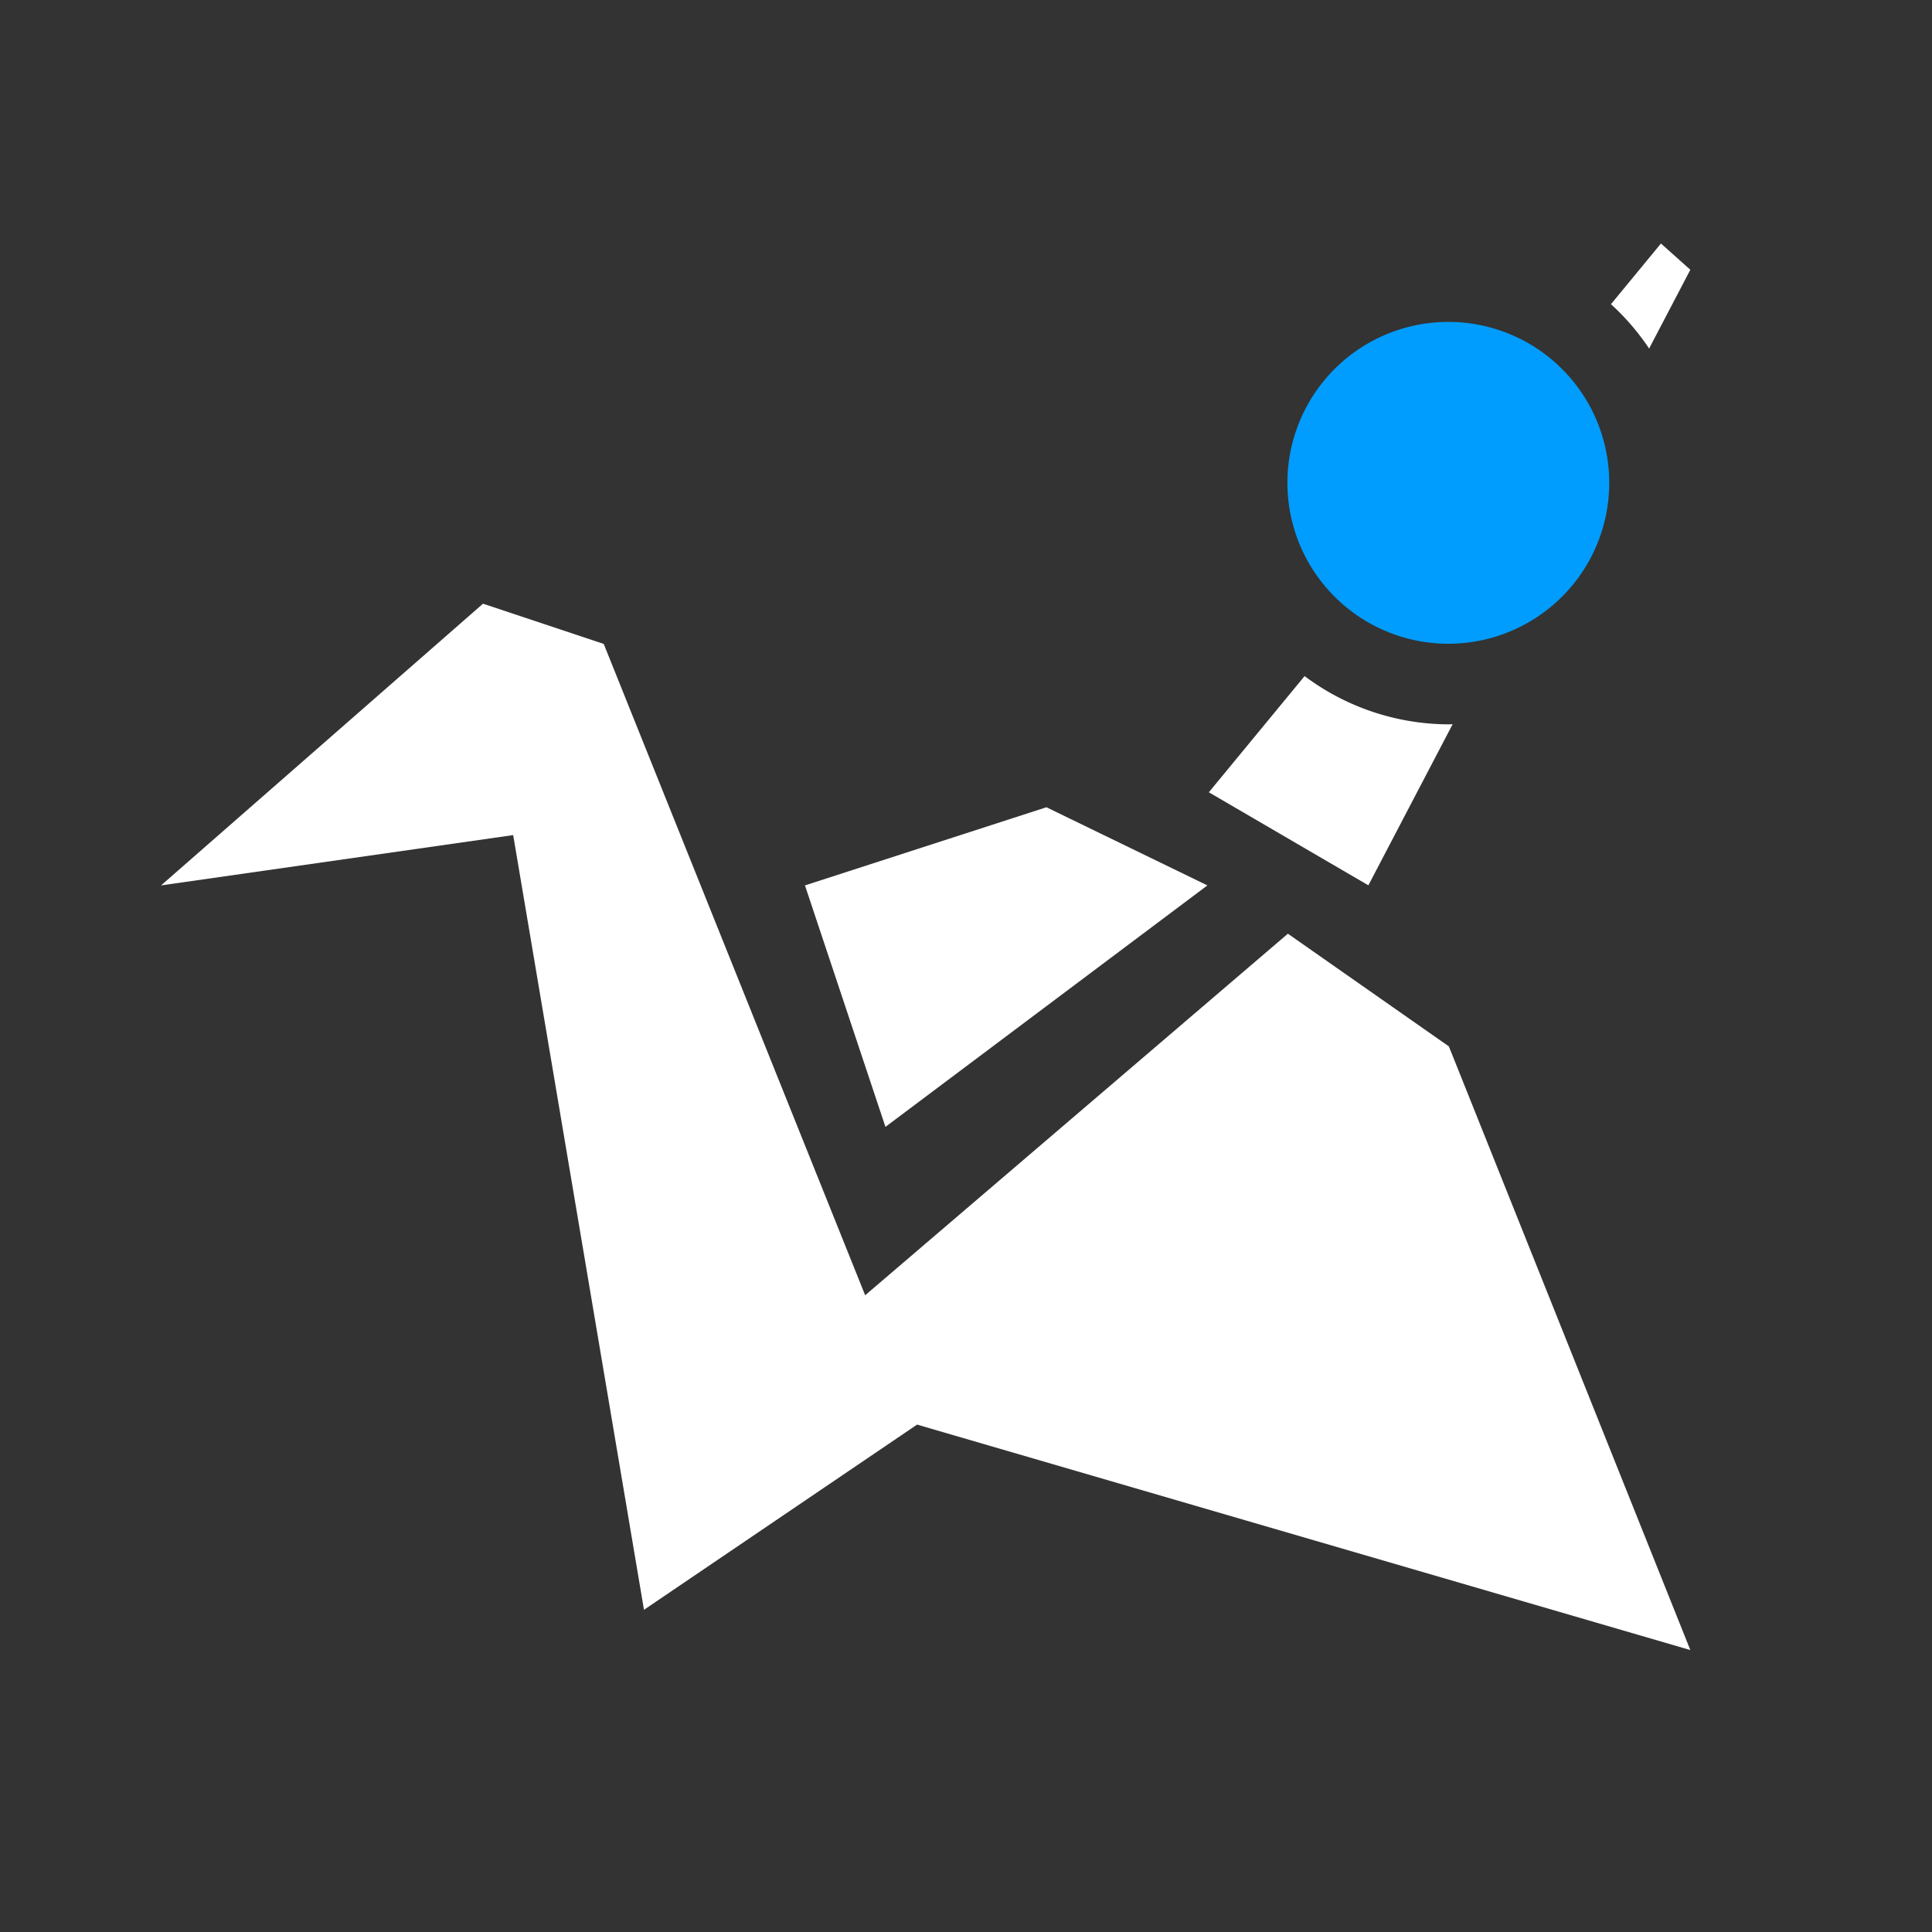 <?xml version="1.0" encoding="UTF-8" standalone="no"?>
<svg xmlns:rdf="http://www.w3.org/1999/02/22-rdf-syntax-ns#" xmlns="http://www.w3.org/2000/svg" enable-background="new 0 0 24 24" xml:space="preserve" height="24px" viewBox="0 0 24 24" width="24px" version="1.1" y="0px" x="0px" xmlns:cc="http://creativecommons.org/ns#" xmlns:dc="http://purl.org/dc/elements/1.1/"><rect x="0" y="0" width="24" height="24" fill="#333333" stroke="none"/><g transform="matrix(.836 0 0 .836 1.963 2.276)"><path d="m20.635 3.025l-0.621 0.754a3 3 0 0 1 0.474 0.551l0.512-0.979-0.365-0.326zm-14.635 4.475l-4 3.5 4.375-0.625 1.625 9.625 3.393-2.301 9.607 2.801-3-7.5-2-1.4-5.252 4.492-3.248-8.092-1.5-0.5zm10.207 0.9l-1.189 1.443 1.982 1.156 1.047-2.002a3 3 0 0 1 -0.047 0.002 3 3 0 0 1 -1.793 -0.6zm-3.207 1.629l-3 0.971 1 3 4-3-2-0.971z" transform="matrix(1.196 0 0 1.196 -2.347 -2.722)" fill="#fff"/><path style="color:#000000;enable-background:accumulate;image-rendering:optimizeQuality;shape-rendering:geometricPrecision" d="m21.564 4.452a2.391 2.391 0 0 1 -4.782 0 2.391 2.391 0 1 1 4.782 0z" clip-rule="evenodd" fill="#009dff"/></g></svg>
